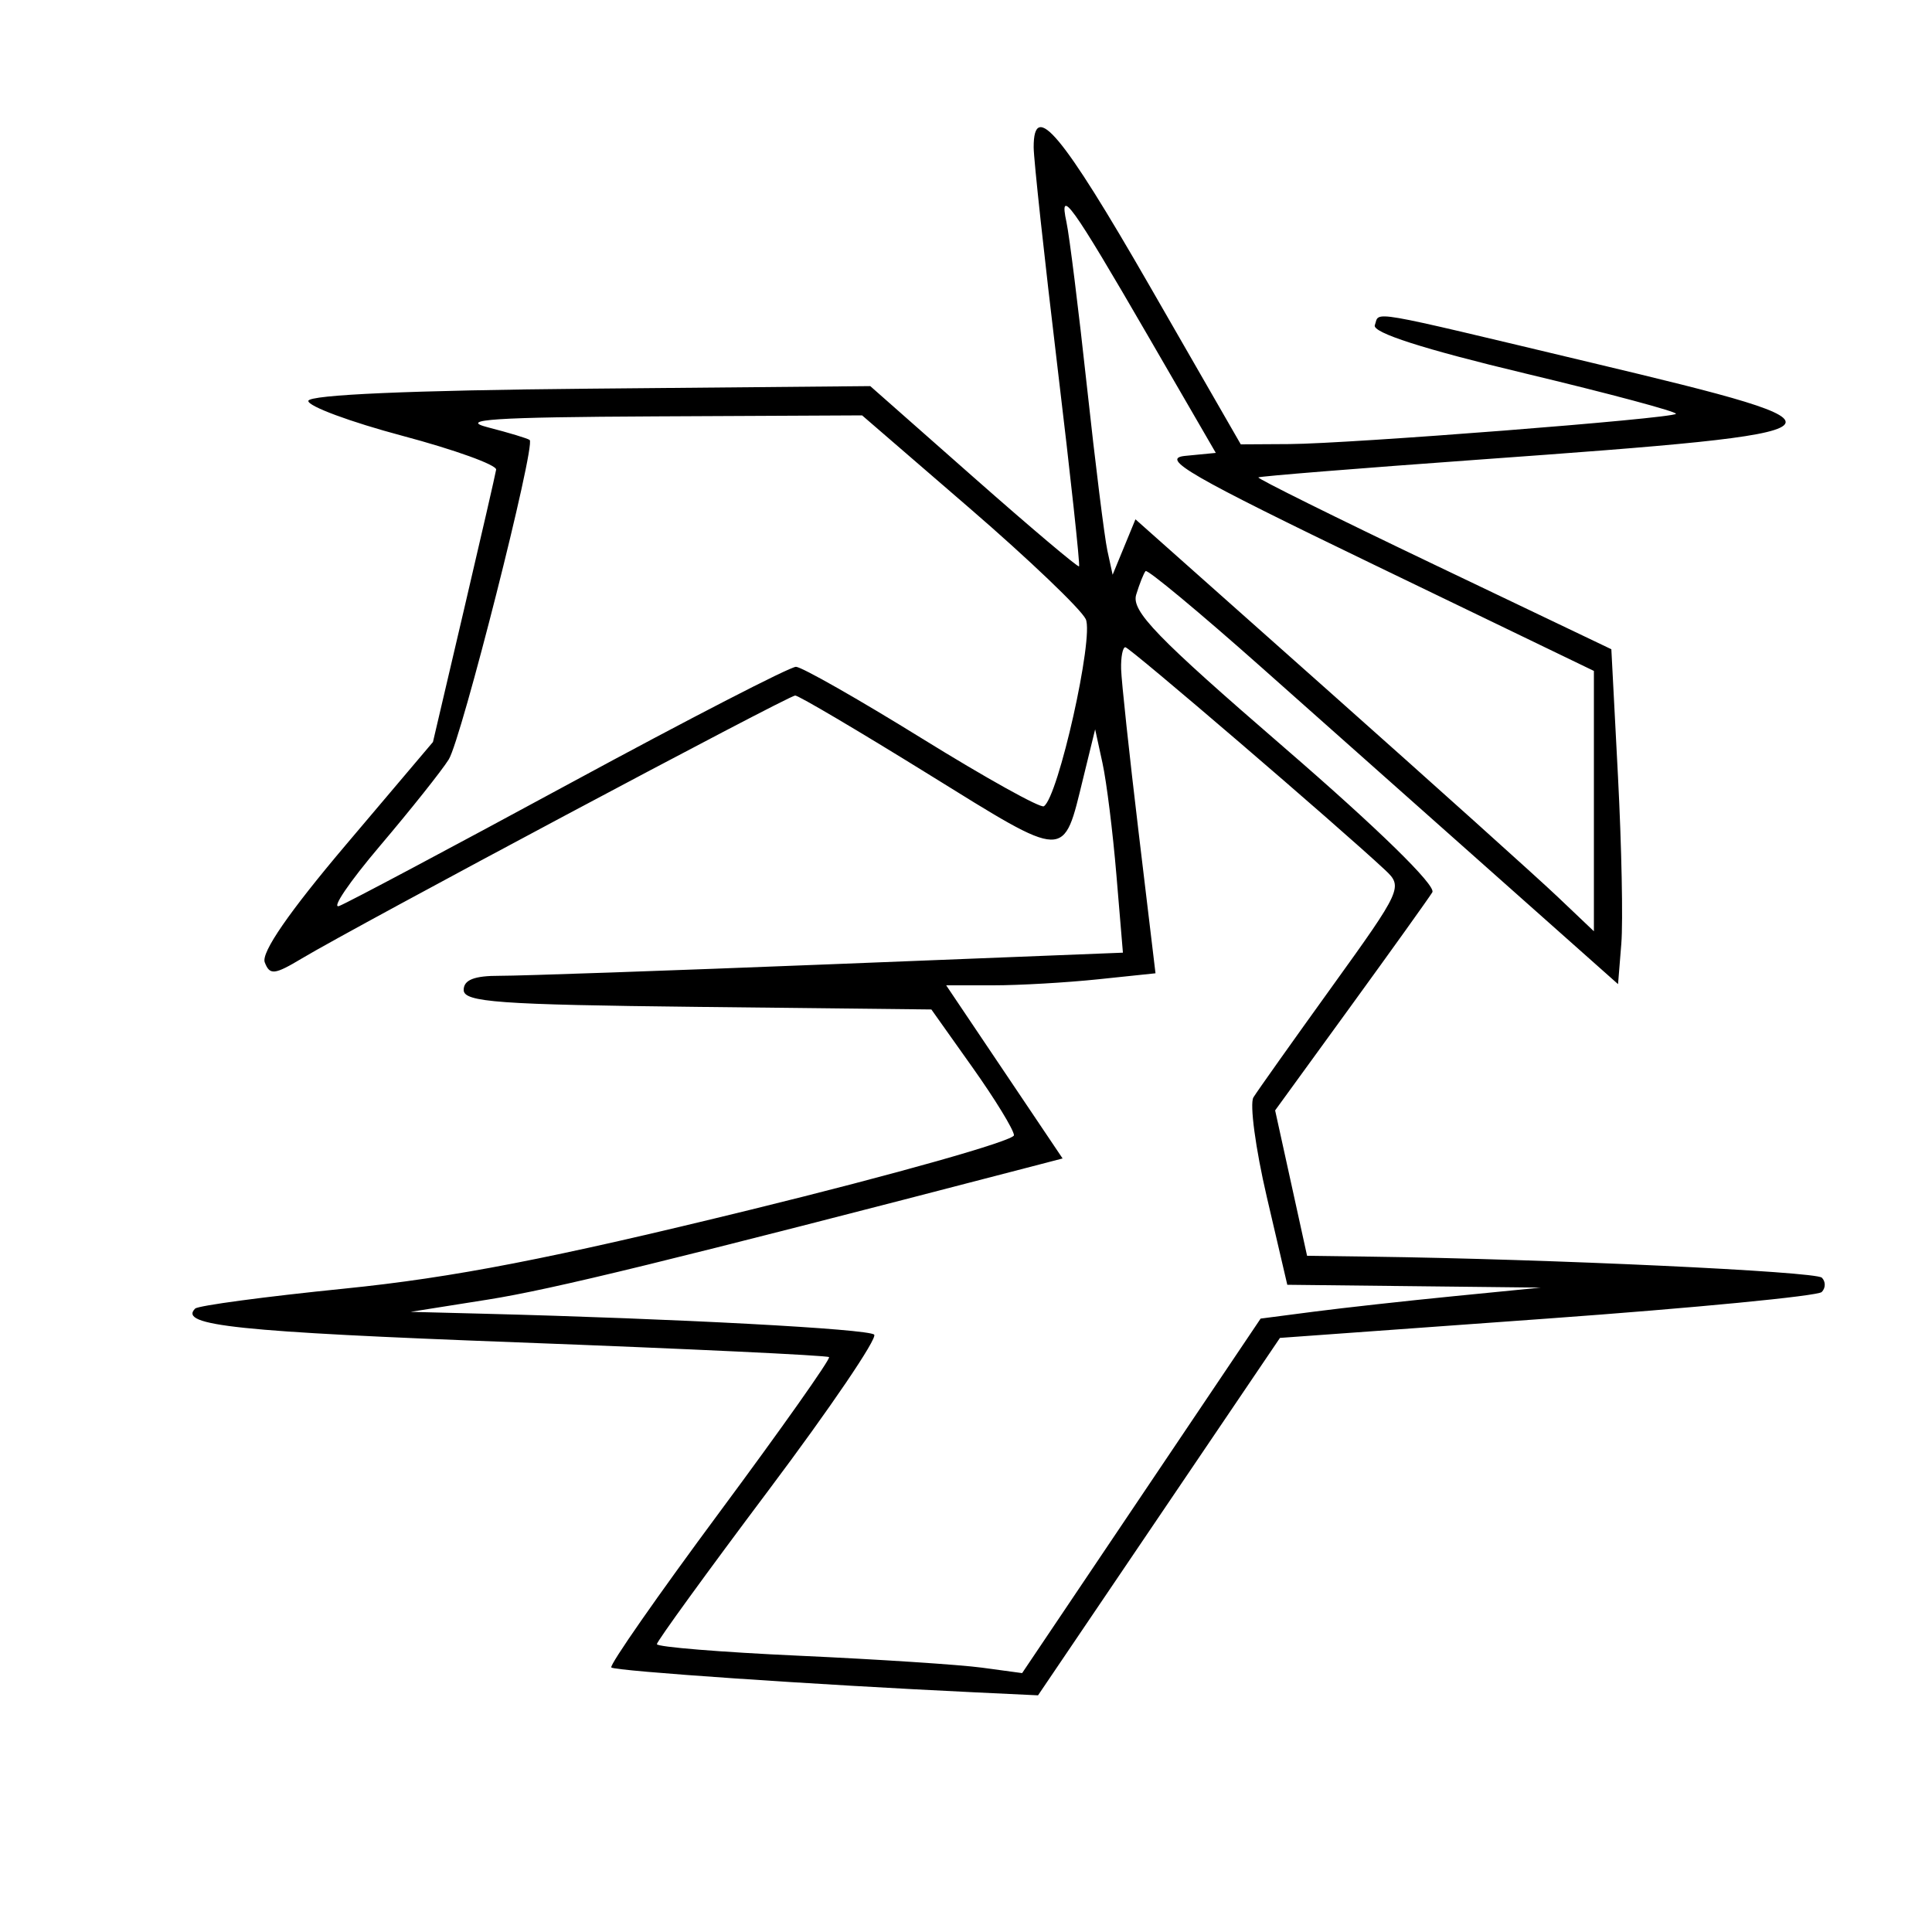 <svg xmlns="http://www.w3.org/2000/svg" width="200" height="200" viewBox="0 0 200 200" version="1.1">
	<path d="M 107.005 15.250 C 107.008 16.488, 108.115 26.705, 109.465 37.956 C 110.816 49.207, 111.823 58.511, 111.703 58.630 C 111.583 58.750, 106.671 54.601, 100.787 49.409 L 90.089 39.970 61.044 40.235 C 42.591 40.403, 31.970 40.865, 31.919 41.500 C 31.876 42.050, 36.264 43.678, 41.670 45.118 C 47.077 46.558, 51.437 48.133, 51.360 48.618 C 51.283 49.103, 49.780 55.645, 48.020 63.156 L 44.820 76.812 35.817 87.443 C 29.929 94.397, 27.020 98.609, 27.407 99.619 C 27.926 100.970, 28.406 100.920, 31.250 99.217 C 36.801 95.891, 81.629 72, 82.317 72 C 82.675 72, 88.874 75.660, 96.093 80.133 C 110.597 89.120, 110.037 89.107, 112.143 80.509 L 113.369 75.500 114.131 79 C 114.551 80.925, 115.198 86.127, 115.569 90.560 L 116.244 98.620 85.872 99.824 C 69.167 100.487, 53.813 101.022, 51.750 101.014 C 49.097 101.004, 48 101.434, 48 102.482 C 48 103.744, 51.606 104.004, 72.208 104.232 L 96.416 104.500 100.673 110.500 C 103.015 113.800, 104.947 116.958, 104.966 117.518 C 104.985 118.079, 92.738 121.543, 77.750 125.218 C 57.055 130.291, 46.924 132.259, 35.634 133.399 C 27.457 134.224, 20.512 135.154, 20.200 135.466 C 18.441 137.225, 24.570 137.868, 53.499 138.958 C 71.098 139.622, 85.644 140.310, 85.822 140.488 C 86 140.667, 80.909 147.876, 74.509 156.509 C 68.109 165.142, 63.057 172.390, 63.283 172.616 C 63.654 172.987, 84.496 174.412, 100.978 175.193 L 107.456 175.500 119.978 157 L 132.500 138.500 160.167 136.500 C 175.384 135.400, 188.172 134.162, 188.584 133.750 C 188.996 133.338, 189.003 132.670, 188.599 132.266 C 187.953 131.620, 160.387 130.334, 141.904 130.088 L 135.308 130 133.655 122.473 L 132.001 114.947 139.790 104.223 C 144.074 98.326, 147.892 92.991, 148.274 92.370 C 148.695 91.686, 142.653 85.780, 132.981 77.421 C 119.687 65.932, 117.097 63.257, 117.620 61.551 C 117.966 60.423, 118.402 59.328, 118.590 59.118 C 118.778 58.907, 124.192 63.407, 130.623 69.118 C 137.053 74.828, 147.981 84.535, 154.907 90.689 L 167.500 101.877 167.838 97.689 C 168.025 95.385, 167.869 87.585, 167.492 80.355 L 166.806 67.209 148.420 58.421 C 138.307 53.588, 130.138 49.538, 130.267 49.421 C 130.395 49.304, 140.625 48.479, 153 47.587 C 193.053 44.701, 193.427 44.381, 164.750 37.545 C 140.979 31.878, 142.860 32.203, 142.320 33.666 C 142.037 34.432, 147.358 36.140, 157.872 38.655 C 166.662 40.758, 173.691 42.643, 173.491 42.843 C 172.998 43.335, 139.762 45.932, 133.473 45.970 L 128.445 46 118.973 29.533 C 109.922 13.798, 106.994 10.304, 107.005 15.250 M 110.401 23 C 110.699 24.375, 111.652 32.025, 112.518 40 C 113.384 47.975, 114.337 55.625, 114.636 57 L 115.179 59.500 116.361 56.629 L 117.542 53.759 137.521 71.518 C 148.510 81.285, 159.188 90.881, 161.250 92.841 L 165 96.406 165 82.930 L 165 69.454 142.264 58.477 C 123.148 49.248, 120.032 47.451, 122.694 47.192 L 125.860 46.884 118.795 34.692 C 110.943 21.140, 109.588 19.252, 110.401 23 M 50.500 44.236 C 52.700 44.802, 54.649 45.392, 54.832 45.548 C 55.474 46.095, 47.764 76.526, 46.453 78.619 C 45.723 79.785, 42.520 83.810, 39.335 87.564 C 36.151 91.317, 34.254 94.117, 35.120 93.784 C 35.986 93.452, 46.732 87.739, 58.999 81.090 C 71.266 74.440, 81.797 69.012, 82.402 69.028 C 83.006 69.043, 88.882 72.386, 95.459 76.457 C 102.037 80.528, 107.706 83.682, 108.058 83.464 C 109.546 82.545, 113.269 65.921, 112.396 64.092 C 111.903 63.059, 106.493 57.891, 100.372 52.607 L 89.245 43 67.872 43.103 C 51.142 43.184, 47.369 43.430, 50.500 44.236 M 116.057 69.250 C 116.089 70.487, 116.903 78.082, 117.866 86.128 L 119.617 100.755 113.662 101.378 C 110.386 101.720, 105.511 102, 102.828 102 L 97.948 102 103.974 110.961 L 110 119.923 106.250 120.899 C 69.333 130.503, 57.179 133.476, 50.500 134.534 L 42.500 135.802 50 135.994 C 70.051 136.505, 89.902 137.568, 90.495 138.161 C 90.859 138.525, 85.946 145.764, 79.578 154.248 C 73.210 162.731, 68 169.911, 68 170.202 C 68 170.493, 74.638 171.033, 82.750 171.402 C 90.862 171.771, 99.370 172.327, 101.655 172.636 L 105.810 173.199 118.155 154.849 L 130.500 136.500 136 135.785 C 139.025 135.391, 145.550 134.670, 150.500 134.181 L 159.500 133.292 146.380 133.146 L 133.260 133 131.137 123.898 C 129.970 118.892, 129.349 114.256, 129.757 113.596 C 130.166 112.935, 133.829 107.772, 137.898 102.123 C 145.109 92.109, 145.247 91.806, 143.398 90.074 C 138.594 85.576, 116.935 67, 116.495 67 C 116.223 67, 116.026 68.013, 116.057 69.250" stroke="none" fill="black" fill-rule="evenodd"/>
</svg>